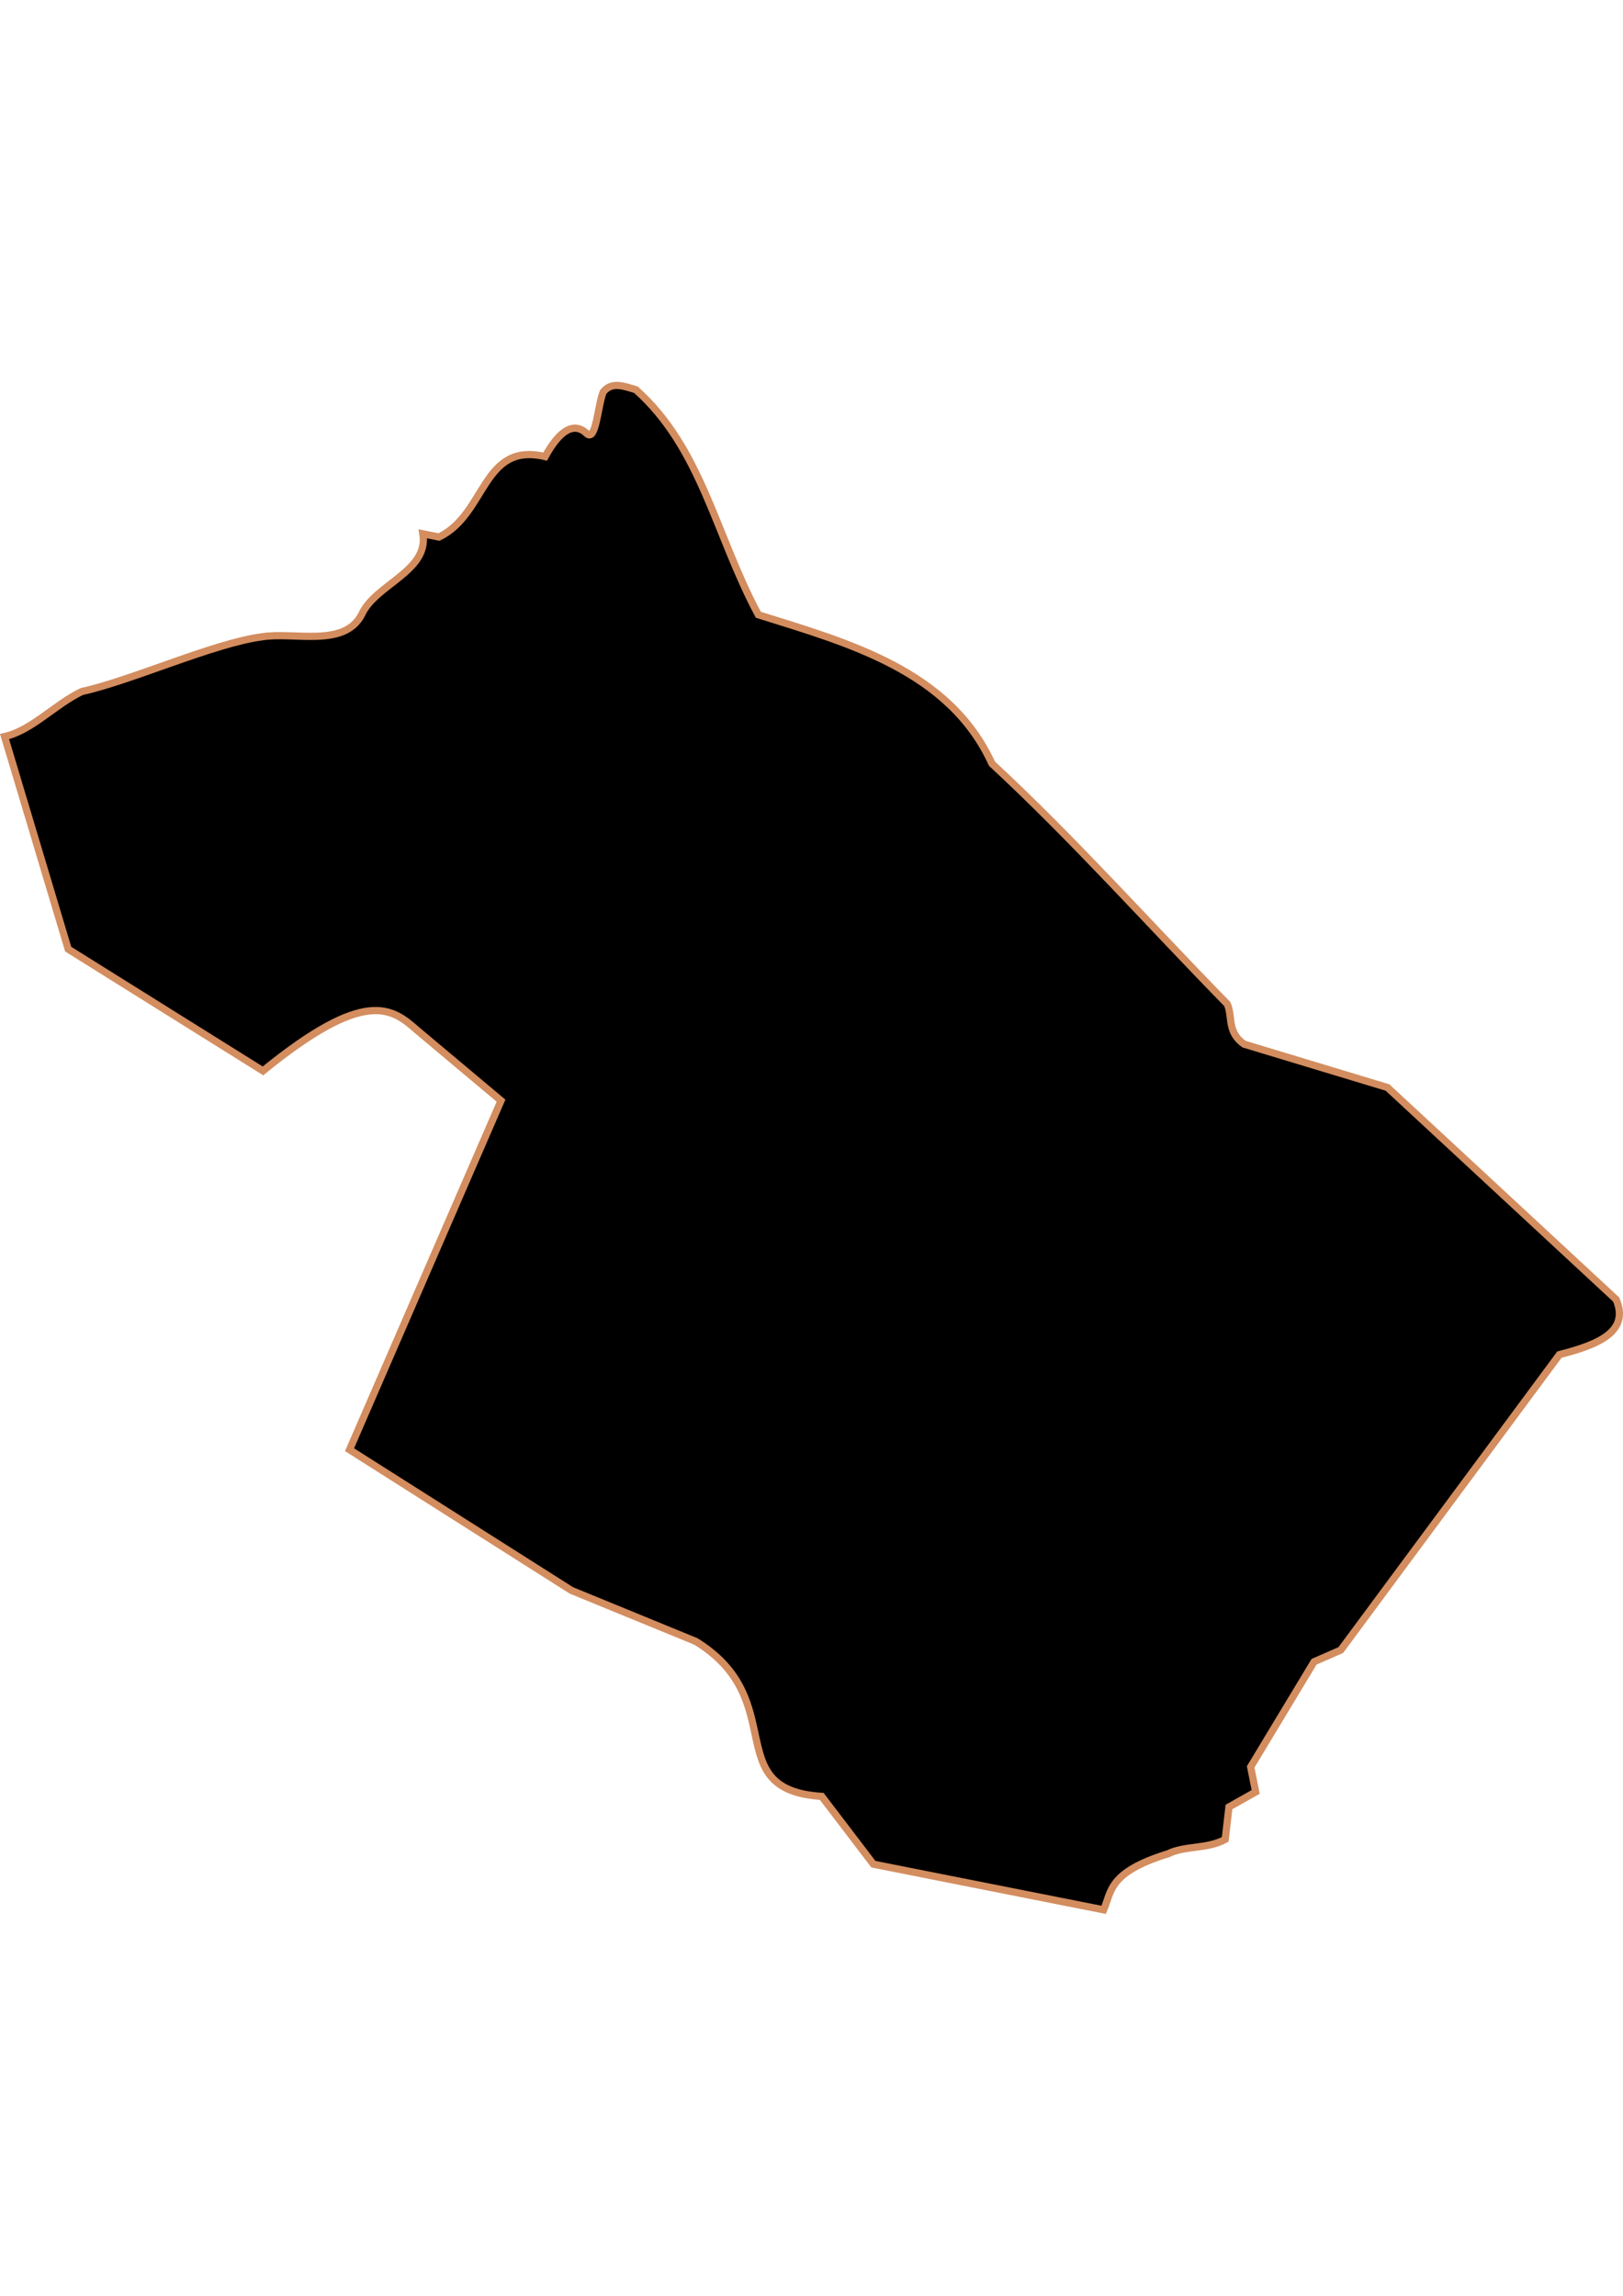 <?xml version="1.0" encoding="UTF-8" standalone="no"?>
<!-- Created with Inkscape (http://www.inkscape.org/) -->

<svg
   width="210mm"
   height="297mm"
   viewBox="0 0 210 297"
   version="1.1"
   id="svg53"
   inkscape:version="1.1.2 (b8e25be833, 2022-02-05)"
   sodipodi:docname="vector.svg"
   xmlns:inkscape="http://www.inkscape.org/namespaces/inkscape"
   xmlns:sodipodi="http://sodipodi.sourceforge.net/DTD/sodipodi-0.dtd"
   xmlns="http://www.w3.org/2000/svg"
   xmlns:svg="http://www.w3.org/2000/svg">
  <sodipodi:namedview
     id="namedview55"
     pagecolor="#ffffff"
     bordercolor="#666666"
     borderopacity="1.0"
     inkscape:pageshadow="2"
     inkscape:pageopacity="0.0"
     inkscape:pagecheckerboard="0"
     inkscape:document-units="mm"
     showgrid="false"
     inkscape:zoom="0.74029882"
     inkscape:cx="149.26405"
     inkscape:cy="559.90904"
     inkscape:window-width="958"
     inkscape:window-height="1008"
     inkscape:window-x="953"
     inkscape:window-y="0"
     inkscape:window-maximized="0"
     inkscape:current-layer="layer1" />
  <defs
     id="defs50" />
  <g
     inkscape:label="Capa 1"
     inkscape:groupmode="layer"
     id="layer1">
    <path
       d="m 142.806,247.07 c 1.029,-2.41 0.631,-4.872 8.327,-7.254 2.258,-1.093 4.999,-0.571 7.397,-1.858 l 0.486,-4.196 3.455,-1.944 -0.648,-3.239 8.206,-13.605 3.455,-1.512 28.289,-38.223 c 5.071,-1.282 9.102,-2.998 7.342,-7.126 l -29.585,-27.426 -18.572,-5.615 c -2.227,-1.585 -1.445,-3.573 -2.159,-5.183 -10.084,-10.297 -19.893,-21.323 -30.449,-31.097 -5.494,-12.008 -18.446,-15.578 -30.233,-19.264 -5.562,-10.393 -7.352,-21.553 -15.839,-29.113 -1.477,-0.43 -3.154,-1.131 -4.245,0.324 -0.685,1.711 -0.922,6.485 -2.118,5.348 -0.663,-0.63 -2.593,-2.104 -5.377,2.979 -8.19,-1.931 -7.566,7.435 -13.74,10.409 -0.694,-0.139 -1.388,-0.278 -2.082,-0.416 0.795,4.843 -6.122,6.504 -7.911,10.409 -2.235,4.377 -8.758,2.228 -12.907,2.915 -6.169,0.794 -16.893,5.67 -23.316,7.078 -3.539,1.705 -6.423,5.007 -9.993,5.829 L 8.823,122.786 34.025,138.537 c 13.294,-10.809 16.693,-8.126 19.952,-5.25 l 10.851,9.101 -19.602,45.154 28.703,18.202 16.111,6.605 c 12.357,7.611 2.973,19.189 16.285,20.043 l 6.681,8.769 z"
       style="fill:#000000;fill-opacity:1;fill-rule:evenodd;stroke:#d38d5f;stroke-width:0.933px;stroke-linecap:butt;stroke-linejoin:miter;stroke-opacity:1"
       id="Colchane" />
  </g>
</svg>
